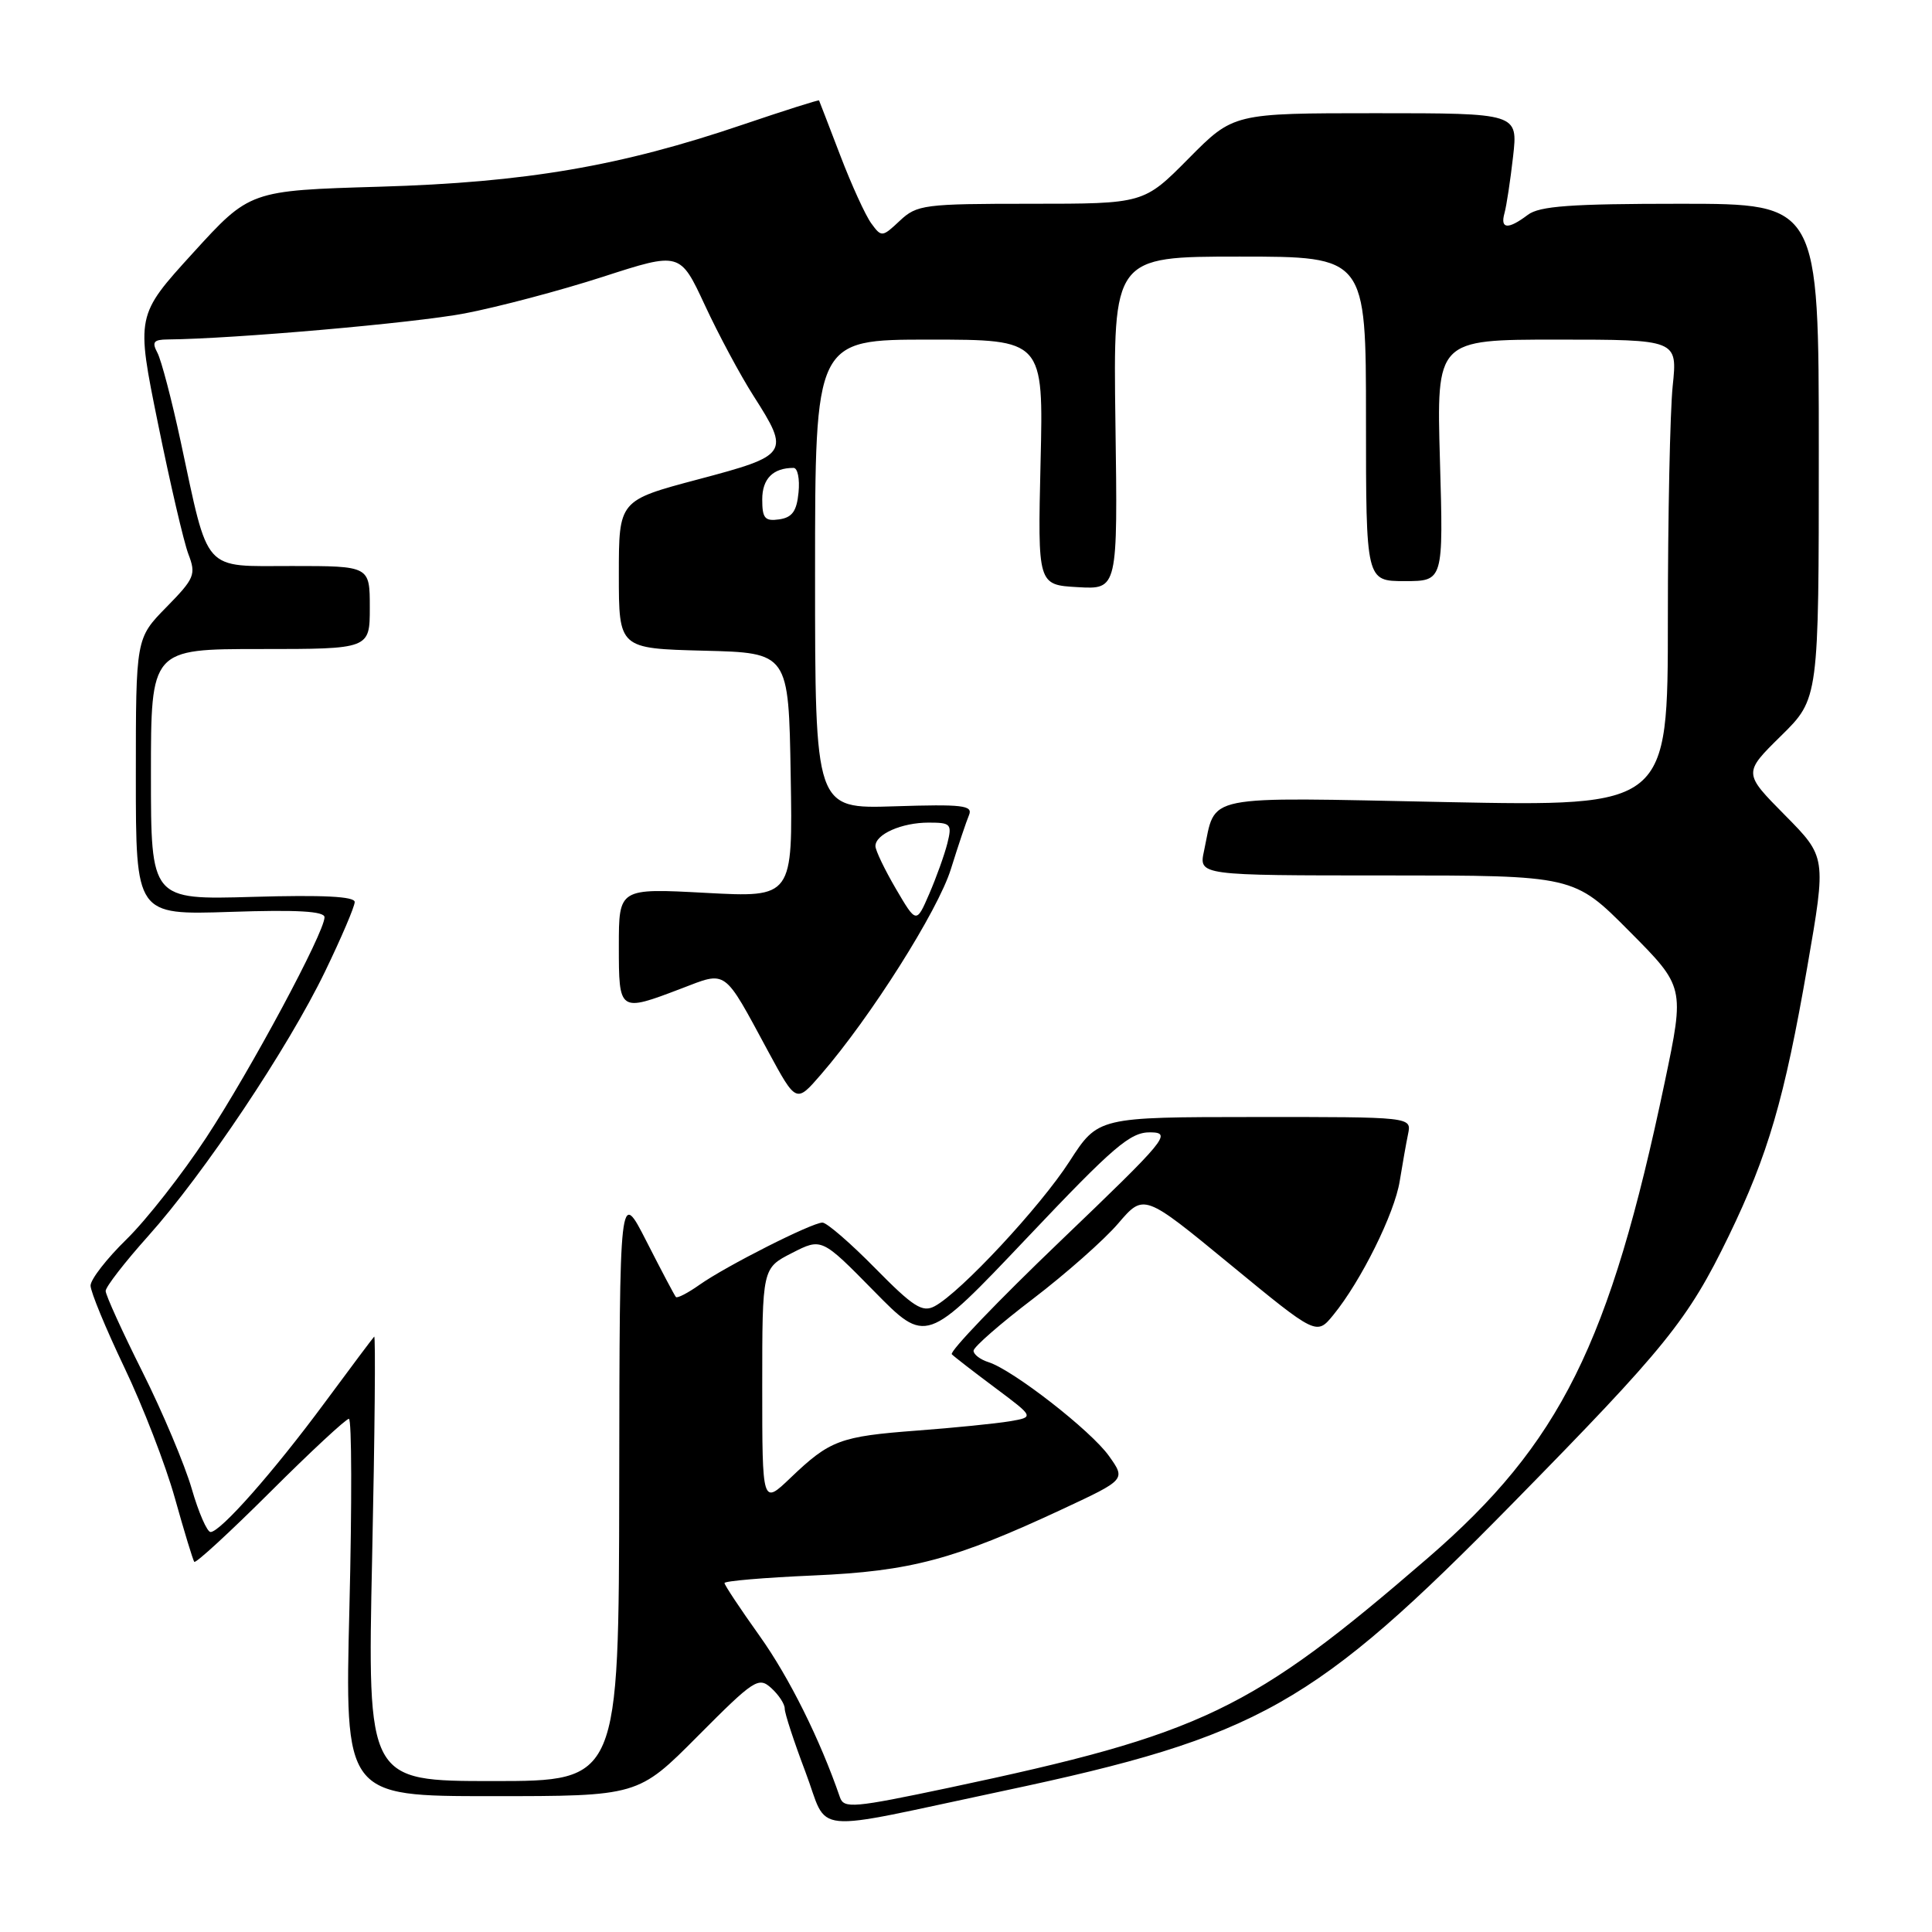 <?xml version="1.0" encoding="UTF-8" standalone="no"?>
<!DOCTYPE svg PUBLIC "-//W3C//DTD SVG 1.1//EN" "http://www.w3.org/Graphics/SVG/1.1/DTD/svg11.dtd" >
<svg xmlns="http://www.w3.org/2000/svg" xmlns:xlink="http://www.w3.org/1999/xlink" version="1.1" viewBox="0 0 256 256">
 <g >
 <path fill="currentColor"
d=" M 132.92 237.31 C 166.81 230.13 174.13 226.00 200.50 199.14 C 220.76 178.50 223.65 174.93 229.06 163.79 C 234.29 152.99 236.44 145.64 239.49 128.03 C 242.00 113.56 242.00 113.56 236.50 108.00 C 230.99 102.43 230.99 102.43 236.00 97.50 C 241.00 92.58 241.00 92.58 241.00 59.79 C 241.00 27.00 241.00 27.00 222.69 27.00 C 208.14 27.00 203.98 27.30 202.44 28.47 C 199.83 30.44 198.76 30.37 199.35 28.25 C 199.62 27.29 200.13 23.91 200.49 20.75 C 201.14 15.00 201.14 15.00 182.29 15.00 C 163.44 15.00 163.44 15.00 157.50 21.00 C 151.56 27.00 151.56 27.00 136.60 27.00 C 122.45 27.00 121.50 27.12 119.23 29.25 C 116.90 31.44 116.80 31.45 115.45 29.60 C 114.68 28.55 112.83 24.50 111.34 20.60 C 109.84 16.69 108.58 13.41 108.53 13.31 C 108.49 13.20 103.96 14.64 98.47 16.50 C 82.24 22.02 69.70 24.17 50.30 24.74 C 33.10 25.25 33.10 25.25 25.56 33.53 C 18.02 41.81 18.02 41.81 20.94 56.15 C 22.54 64.04 24.35 71.81 24.96 73.42 C 26.00 76.13 25.79 76.64 22.04 80.46 C 18.00 84.58 18.00 84.58 18.00 102.91 C 18.00 121.24 18.00 121.24 30.50 120.83 C 39.37 120.53 43.00 120.74 43.00 121.54 C 43.00 123.55 33.23 141.76 27.32 150.75 C 24.16 155.56 19.42 161.61 16.79 164.19 C 14.15 166.76 12.00 169.53 12.00 170.35 C 12.00 171.16 14.01 176.02 16.46 181.16 C 18.92 186.30 21.94 194.10 23.17 198.50 C 24.40 202.90 25.56 206.70 25.74 206.95 C 25.92 207.20 30.45 203.03 35.80 197.70 C 41.15 192.36 45.85 188.00 46.23 188.00 C 46.61 188.00 46.64 199.25 46.30 213.00 C 45.68 238.00 45.68 238.00 65.11 238.00 C 84.55 238.00 84.55 238.00 92.47 230.03 C 99.93 222.53 100.51 222.15 102.20 223.68 C 103.19 224.58 103.99 225.80 103.98 226.40 C 103.97 227.01 105.20 230.76 106.71 234.75 C 109.92 243.20 106.64 242.88 132.92 237.31 Z  M 111.30 238.16 C 108.66 230.48 104.57 222.26 100.66 216.78 C 98.10 213.19 96.00 210.03 96.00 209.76 C 96.00 209.49 101.29 209.04 107.75 208.76 C 120.68 208.20 126.44 206.66 140.84 199.94 C 149.17 196.05 149.17 196.05 146.94 192.92 C 144.55 189.56 134.22 181.52 130.97 180.49 C 129.89 180.15 129.00 179.47 129.00 178.98 C 129.00 178.49 132.55 175.39 136.89 172.09 C 141.22 168.78 146.30 164.30 148.17 162.11 C 151.57 158.14 151.57 158.14 163.01 167.55 C 174.45 176.96 174.45 176.96 176.68 174.23 C 180.34 169.75 184.79 160.78 185.47 156.50 C 185.83 154.30 186.32 151.49 186.58 150.25 C 187.04 148.00 187.04 148.00 166.27 148.01 C 145.50 148.02 145.50 148.02 141.71 153.90 C 137.84 159.91 127.29 171.24 123.85 173.08 C 122.23 173.95 121.02 173.18 115.97 168.05 C 112.70 164.72 109.55 162.00 108.98 162.00 C 107.59 162.00 96.20 167.76 92.69 170.24 C 91.15 171.33 89.74 172.06 89.56 171.86 C 89.38 171.66 87.63 168.35 85.67 164.50 C 82.10 157.50 82.10 157.50 82.05 196.75 C 82.00 236.00 82.00 236.00 65.34 236.00 C 48.68 236.00 48.68 236.00 49.31 206.36 C 49.66 190.06 49.78 176.90 49.58 177.11 C 49.37 177.33 46.43 181.25 43.04 185.84 C 36.25 195.03 29.21 203.00 27.90 203.00 C 27.44 203.00 26.31 200.41 25.40 197.25 C 24.48 194.09 21.55 187.12 18.87 181.77 C 16.19 176.42 14.00 171.60 14.00 171.06 C 14.00 170.52 16.53 167.25 19.63 163.79 C 27.04 155.51 38.17 138.87 43.07 128.73 C 45.23 124.26 47.00 120.12 47.00 119.52 C 47.00 118.78 42.76 118.57 33.50 118.84 C 20.00 119.23 20.00 119.23 20.00 102.62 C 20.00 86.00 20.00 86.00 34.50 86.00 C 49.00 86.00 49.00 86.00 49.00 80.50 C 49.00 75.00 49.00 75.00 38.70 75.00 C 26.73 75.00 27.72 76.11 23.94 58.50 C 22.76 53.00 21.37 47.71 20.86 46.75 C 20.10 45.32 20.35 45.00 22.21 44.98 C 30.95 44.90 54.89 42.80 61.57 41.53 C 66.01 40.68 74.25 38.50 79.88 36.68 C 90.11 33.37 90.11 33.37 93.40 40.44 C 95.20 44.32 98.10 49.73 99.84 52.45 C 104.71 60.07 104.53 60.33 92.50 63.52 C 82.00 66.31 82.00 66.31 82.00 76.12 C 82.00 85.93 82.00 85.93 93.25 86.22 C 104.50 86.50 104.50 86.50 104.77 102.71 C 105.05 118.93 105.05 118.93 93.52 118.31 C 82.00 117.69 82.00 117.69 82.00 125.35 C 82.00 134.12 82.02 134.13 90.24 131.00 C 96.39 128.65 95.80 128.23 101.80 139.34 C 105.50 146.17 105.50 146.17 108.77 142.39 C 115.34 134.81 124.29 120.67 126.00 115.15 C 126.97 112.04 128.05 108.83 128.40 108.00 C 128.94 106.71 127.55 106.55 118.51 106.84 C 108.00 107.18 108.00 107.18 108.00 76.09 C 108.00 45.00 108.00 45.00 123.13 45.00 C 138.27 45.00 138.27 45.00 137.88 61.25 C 137.50 77.50 137.50 77.50 142.80 77.80 C 148.11 78.11 148.11 78.11 147.80 56.05 C 147.50 34.00 147.50 34.00 164.25 34.00 C 181.00 34.00 181.00 34.00 181.00 55.50 C 181.00 77.00 181.00 77.00 186.13 77.00 C 191.26 77.00 191.26 77.00 190.80 61.00 C 190.34 45.00 190.34 45.00 206.31 45.00 C 222.28 45.00 222.28 45.00 221.64 51.15 C 221.29 54.53 221.00 68.45 221.00 82.08 C 221.00 106.86 221.00 106.86 191.62 106.28 C 158.79 105.62 161.17 105.14 159.54 112.75 C 158.84 116.00 158.84 116.00 183.70 116.00 C 208.55 116.00 208.55 116.00 215.89 123.39 C 223.23 130.77 223.23 130.77 220.59 143.37 C 213.31 178.08 206.75 191.27 189.21 206.43 C 165.75 226.70 159.35 229.77 125.68 236.90 C 113.12 239.55 111.82 239.67 111.30 238.16 Z  M 101.00 183.72 C 101.00 168.04 101.00 168.04 104.94 166.03 C 108.87 164.02 108.87 164.02 115.80 171.07 C 122.72 178.12 122.72 178.12 136.05 164.06 C 147.62 151.84 149.77 150.01 152.43 150.04 C 155.32 150.08 154.60 150.94 140.50 164.45 C 132.25 172.35 125.78 179.10 126.12 179.45 C 126.47 179.80 129.07 181.81 131.90 183.92 C 137.05 187.77 137.05 187.77 133.78 188.33 C 131.97 188.63 126.45 189.19 121.50 189.56 C 111.30 190.33 109.97 190.83 104.75 195.82 C 101.00 199.41 101.00 199.41 101.00 183.72 Z  M 118.71 117.77 C 117.22 115.22 116.00 112.68 116.00 112.11 C 116.00 110.54 119.48 109.00 123.04 109.00 C 126.00 109.00 126.17 109.18 125.53 111.75 C 125.15 113.26 124.07 116.27 123.13 118.44 C 121.42 122.39 121.42 122.39 118.71 117.77 Z  M 101.00 66.18 C 101.00 63.44 102.42 62.00 105.15 62.00 C 105.69 62.00 105.99 63.46 105.81 65.25 C 105.57 67.74 104.97 68.57 103.25 68.82 C 101.35 69.09 101.00 68.68 101.00 66.18 Z "/>
</g>
</svg>